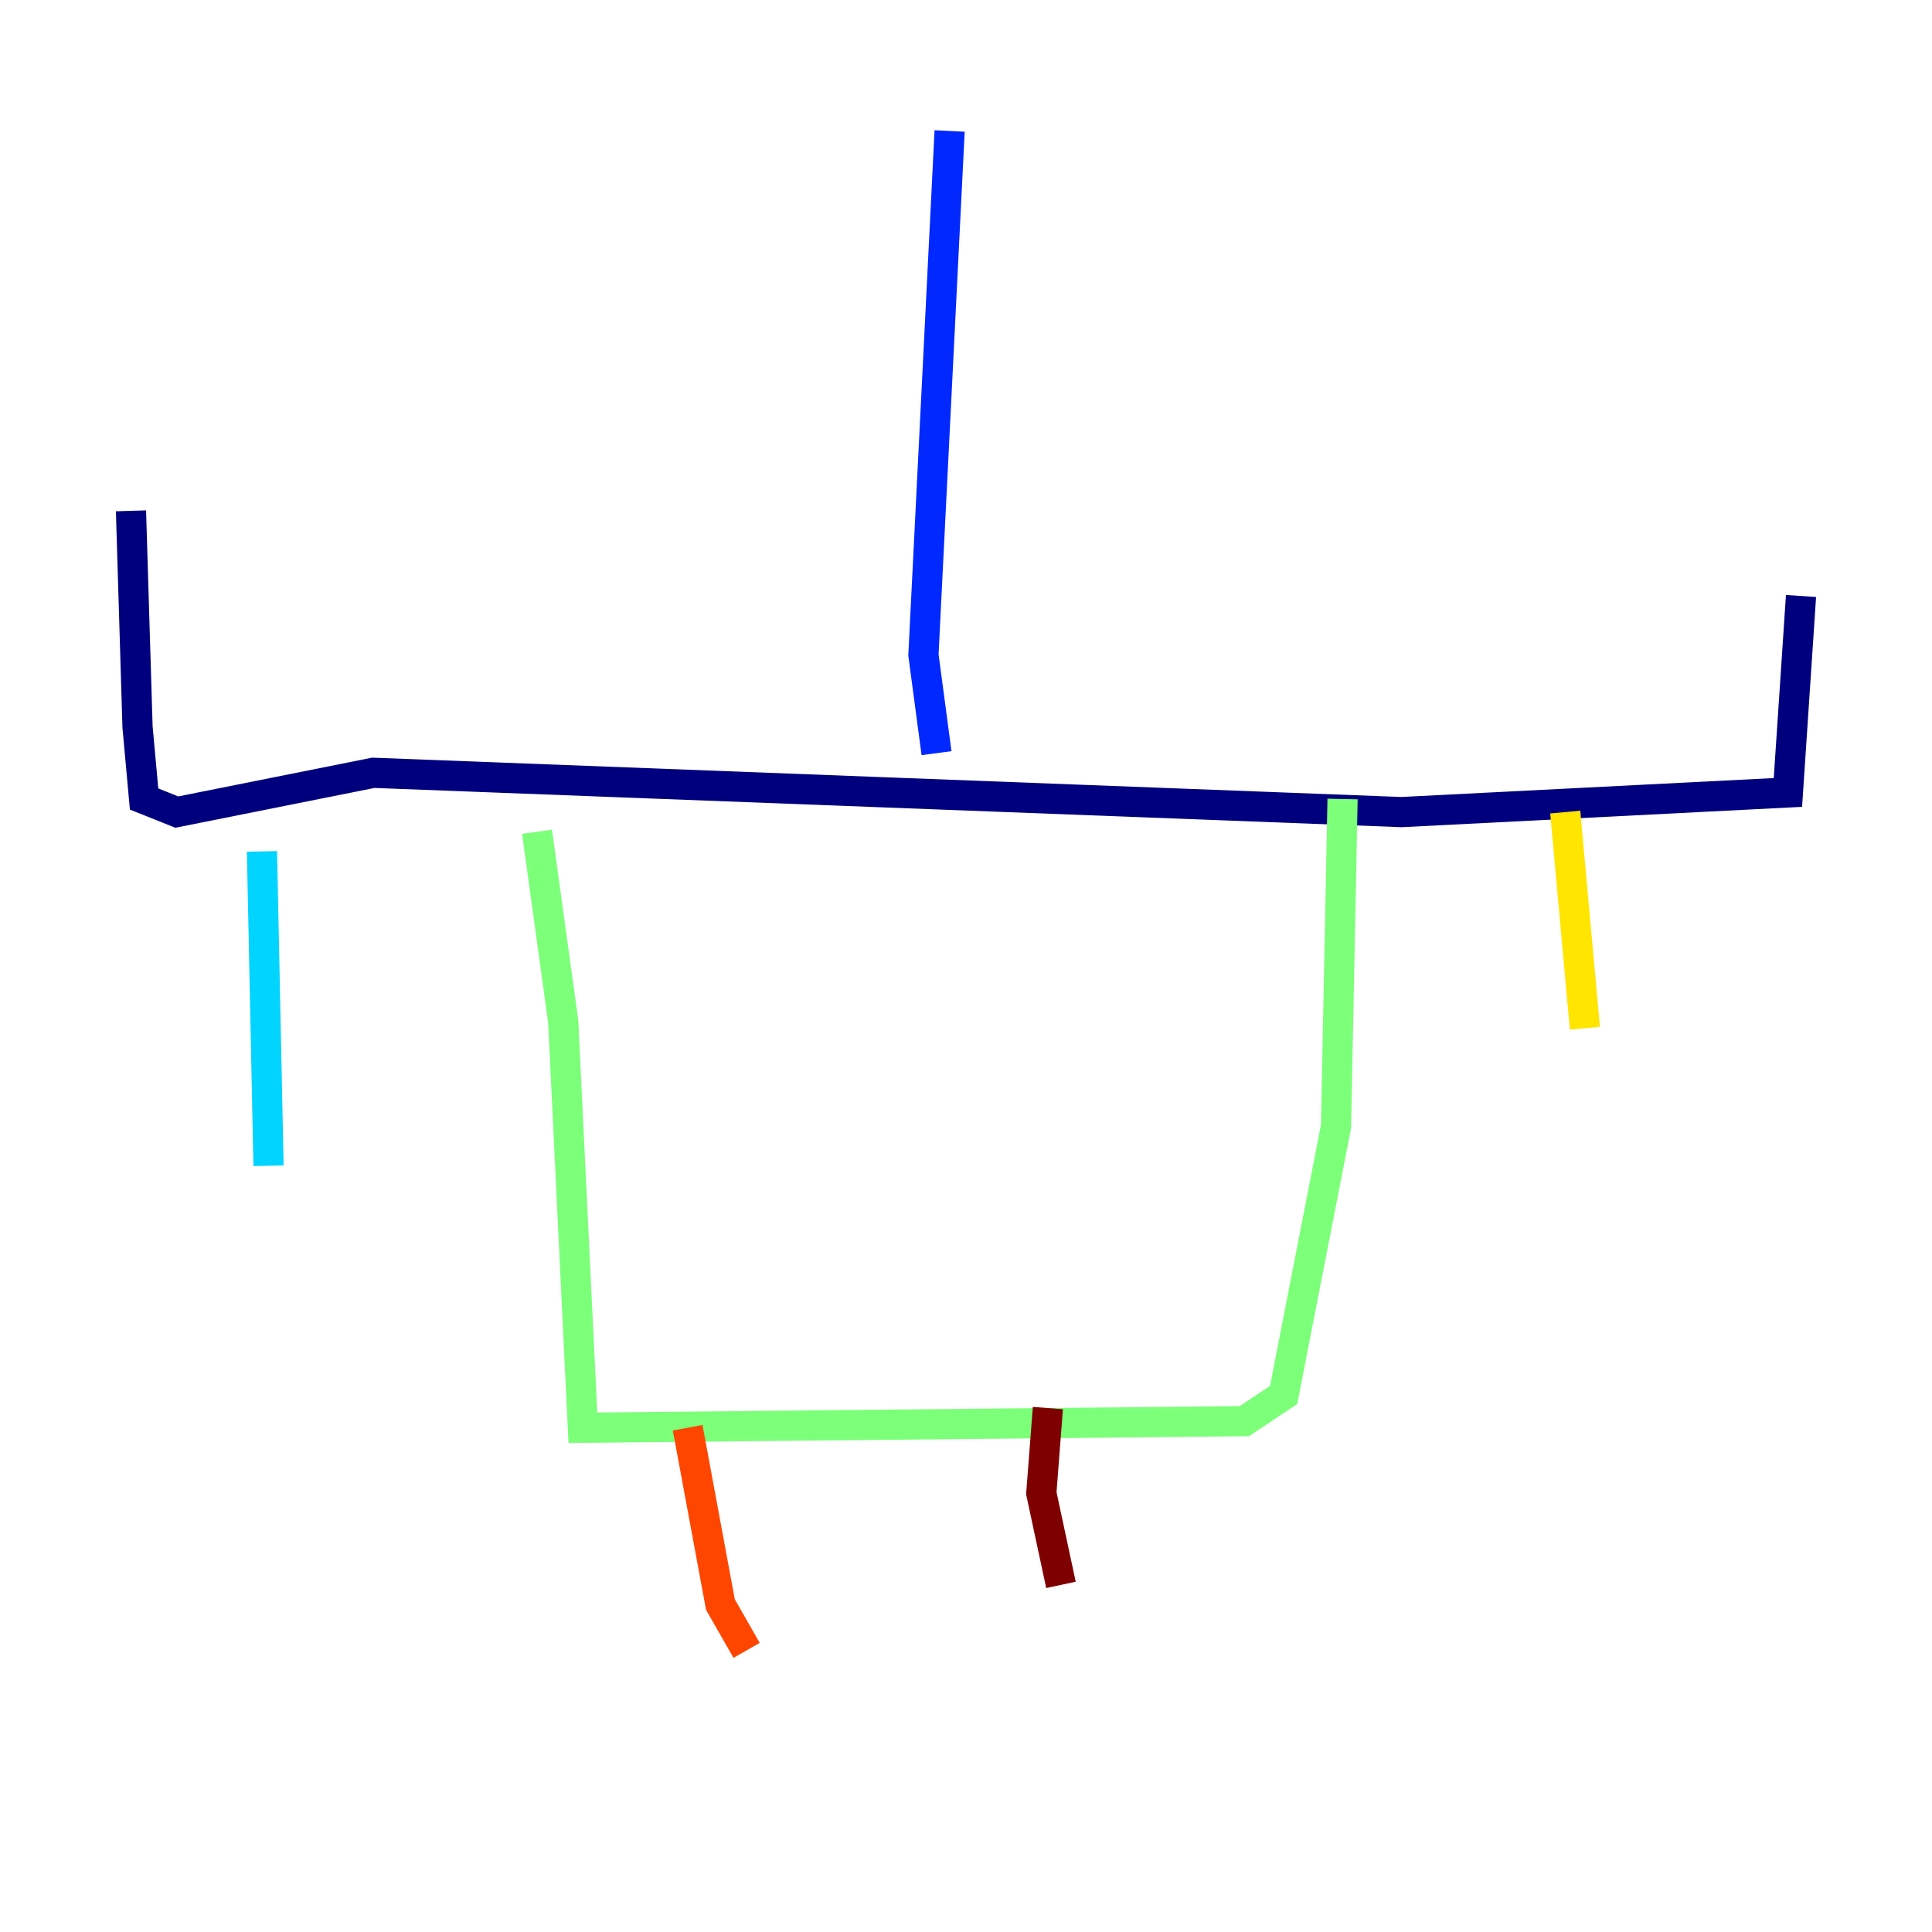 <?xml version="1.0" encoding="utf-8" ?>
<svg baseProfile="tiny" height="128" version="1.2" viewBox="0,0,128,128" width="128" xmlns="http://www.w3.org/2000/svg" xmlns:ev="http://www.w3.org/2001/xml-events" xmlns:xlink="http://www.w3.org/1999/xlink"><defs /><polyline fill="none" points="8.678,33.844 9.112,48.163 9.546,52.936 11.715,53.803 24.732,51.2 92.854,53.803 118.454,52.502 119.322,39.485" stroke="#00007f" stroke-width="2" /><polyline fill="none" points="62.047,49.898 61.18,43.39 62.915,8.678" stroke="#0028ff" stroke-width="2" /><polyline fill="none" points="17.356,56.407 17.79,77.234" stroke="#00d4ff" stroke-width="2" /><polyline fill="none" points="35.58,55.105 37.315,67.688 38.617,94.59 82.441,94.156 85.044,92.42 88.515,74.63 88.949,52.936" stroke="#7cff79" stroke-width="2" /><polyline fill="none" points="103.702,53.803 105.003,68.122" stroke="#ffe500" stroke-width="2" /><polyline fill="none" points="45.559,94.59 47.729,106.305 49.464,109.342" stroke="#ff4600" stroke-width="2" /><polyline fill="none" points="69.424,93.288 68.99,98.929 70.291,105.003" stroke="#7f0000" stroke-width="2" /></svg>